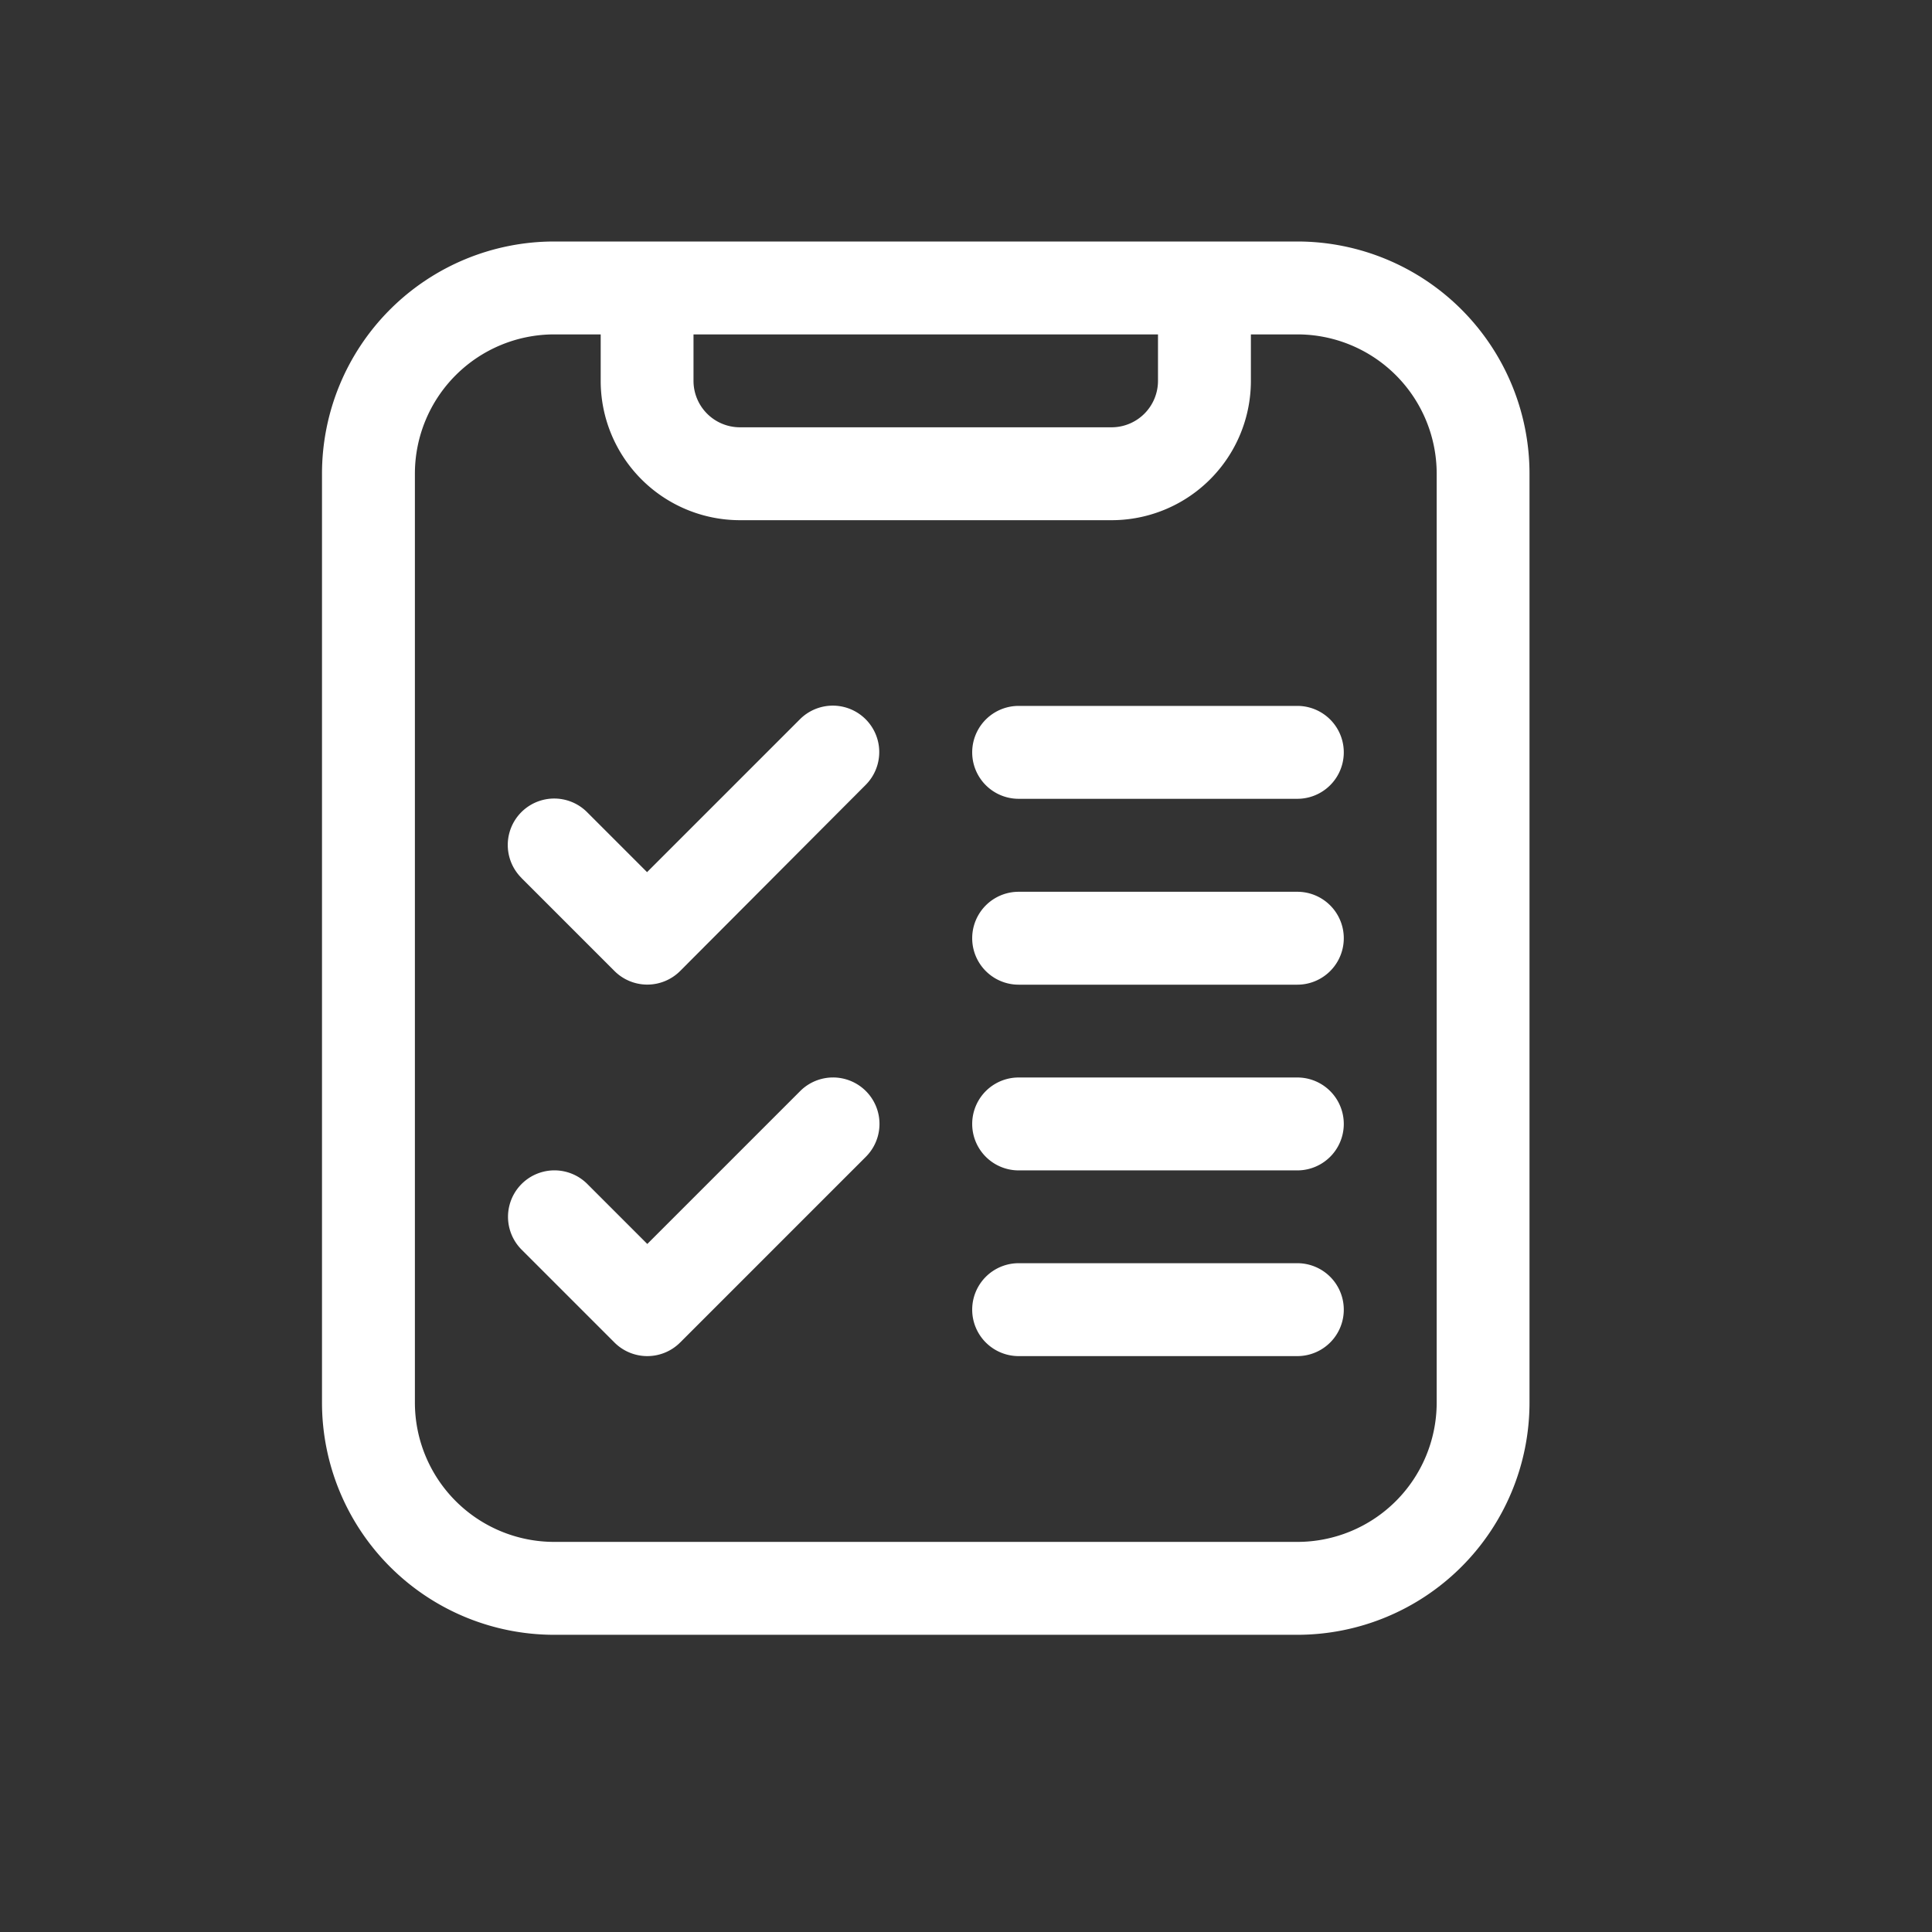 <svg xmlns="http://www.w3.org/2000/svg" xmlns:xlink="http://www.w3.org/1999/xlink" width="24" height="24" viewBox="0 0 24 24">
  <rect x="0" y="0" width="24" height="24" fill="#333333" stroke="none"/>
  <defs>
    <clipPath id="clip-path">
      <rect id="Rectangle_850" data-name="Rectangle 850" width="15" height="17.308" fill="#fff"/>
    </clipPath>
  </defs>
  <g id="ic-order" transform="translate(-4251 -4940)">
    <g id="ic-order-2" data-name="ic-order" transform="translate(4255 4943)">
      <g id="Group_1085" data-name="Group 1085" clip-path="url(#clip-path)">
        <path id="Path_9212" data-name="Path 9212" d="M80.123,57.972h3.462a.577.577,0,1,0,0-1.154H80.123a.577.577,0,0,0,0,1.154" transform="translate(-71.469 -51.049)" fill="#fff" fill-rule="evenodd"/>
        <path id="Path_9213" data-name="Path 9213" d="M80.123,103.427h3.462a.577.577,0,1,0,0-1.154H80.123a.577.577,0,0,0,0,1.154" transform="translate(-71.469 -91.888)" fill="#fff" fill-rule="evenodd"/>
        <path id="Path_9214" data-name="Path 9214" d="M80.123,80.7h3.462a.577.577,0,1,0,0-1.154H80.123a.577.577,0,0,0,0,1.154" transform="translate(-71.469 -71.468)" fill="#fff" fill-rule="evenodd"/>
        <path id="Path_9215" data-name="Path 9215" d="M80.123,126.154h3.462a.577.577,0,1,0,0-1.154H80.123a.577.577,0,0,0,0,1.154" transform="translate(-71.469 -112.308)" fill="#fff" fill-rule="evenodd"/>
        <path id="Path_9216" data-name="Path 9216" d="M22.9,58.958l1.154,1.154a.577.577,0,0,0,.816,0L27.175,57.8a.577.577,0,0,0-.816-.816l-1.9,1.9-.746-.746a.577.577,0,0,0-.816.816" transform="translate(-20.421 -51.05)" fill="#fff" fill-rule="evenodd"/>
        <path id="Path_9217" data-name="Path 9217" d="M22.9,104.412l1.154,1.154a.577.577,0,0,0,.816,0l2.308-2.308a.577.577,0,0,0-.816-.816l-1.9,1.9-.746-.746a.577.577,0,0,0-.816.816" transform="translate(-20.421 -91.889)" fill="#fff" fill-rule="evenodd"/>
        <path id="Path_9218" data-name="Path 9218" d="M12.115,0H2.885A2.885,2.885,0,0,0,0,2.885V14.423a2.885,2.885,0,0,0,2.885,2.885h9.231A2.885,2.885,0,0,0,15,14.423V2.885A2.885,2.885,0,0,0,12.115,0M3.462,1.154H2.885A1.731,1.731,0,0,0,1.154,2.885V14.423a1.731,1.731,0,0,0,1.731,1.731h9.231a1.731,1.731,0,0,0,1.731-1.731V2.885a1.731,1.731,0,0,0-1.731-1.731h-.577v.577A1.731,1.731,0,0,1,9.808,3.462H5.192A1.731,1.731,0,0,1,3.462,1.731Zm6.923,0v.577a.577.577,0,0,1-.577.577H5.192a.577.577,0,0,1-.577-.577V1.154Z" fill="#fff" fill-rule="evenodd"/>
      </g>
    </g>
    <rect id="Rectangle_880" data-name="Rectangle 880" width="24" height="24" transform="translate(4251 4940)" fill="none"/>
  </g>
</svg>
